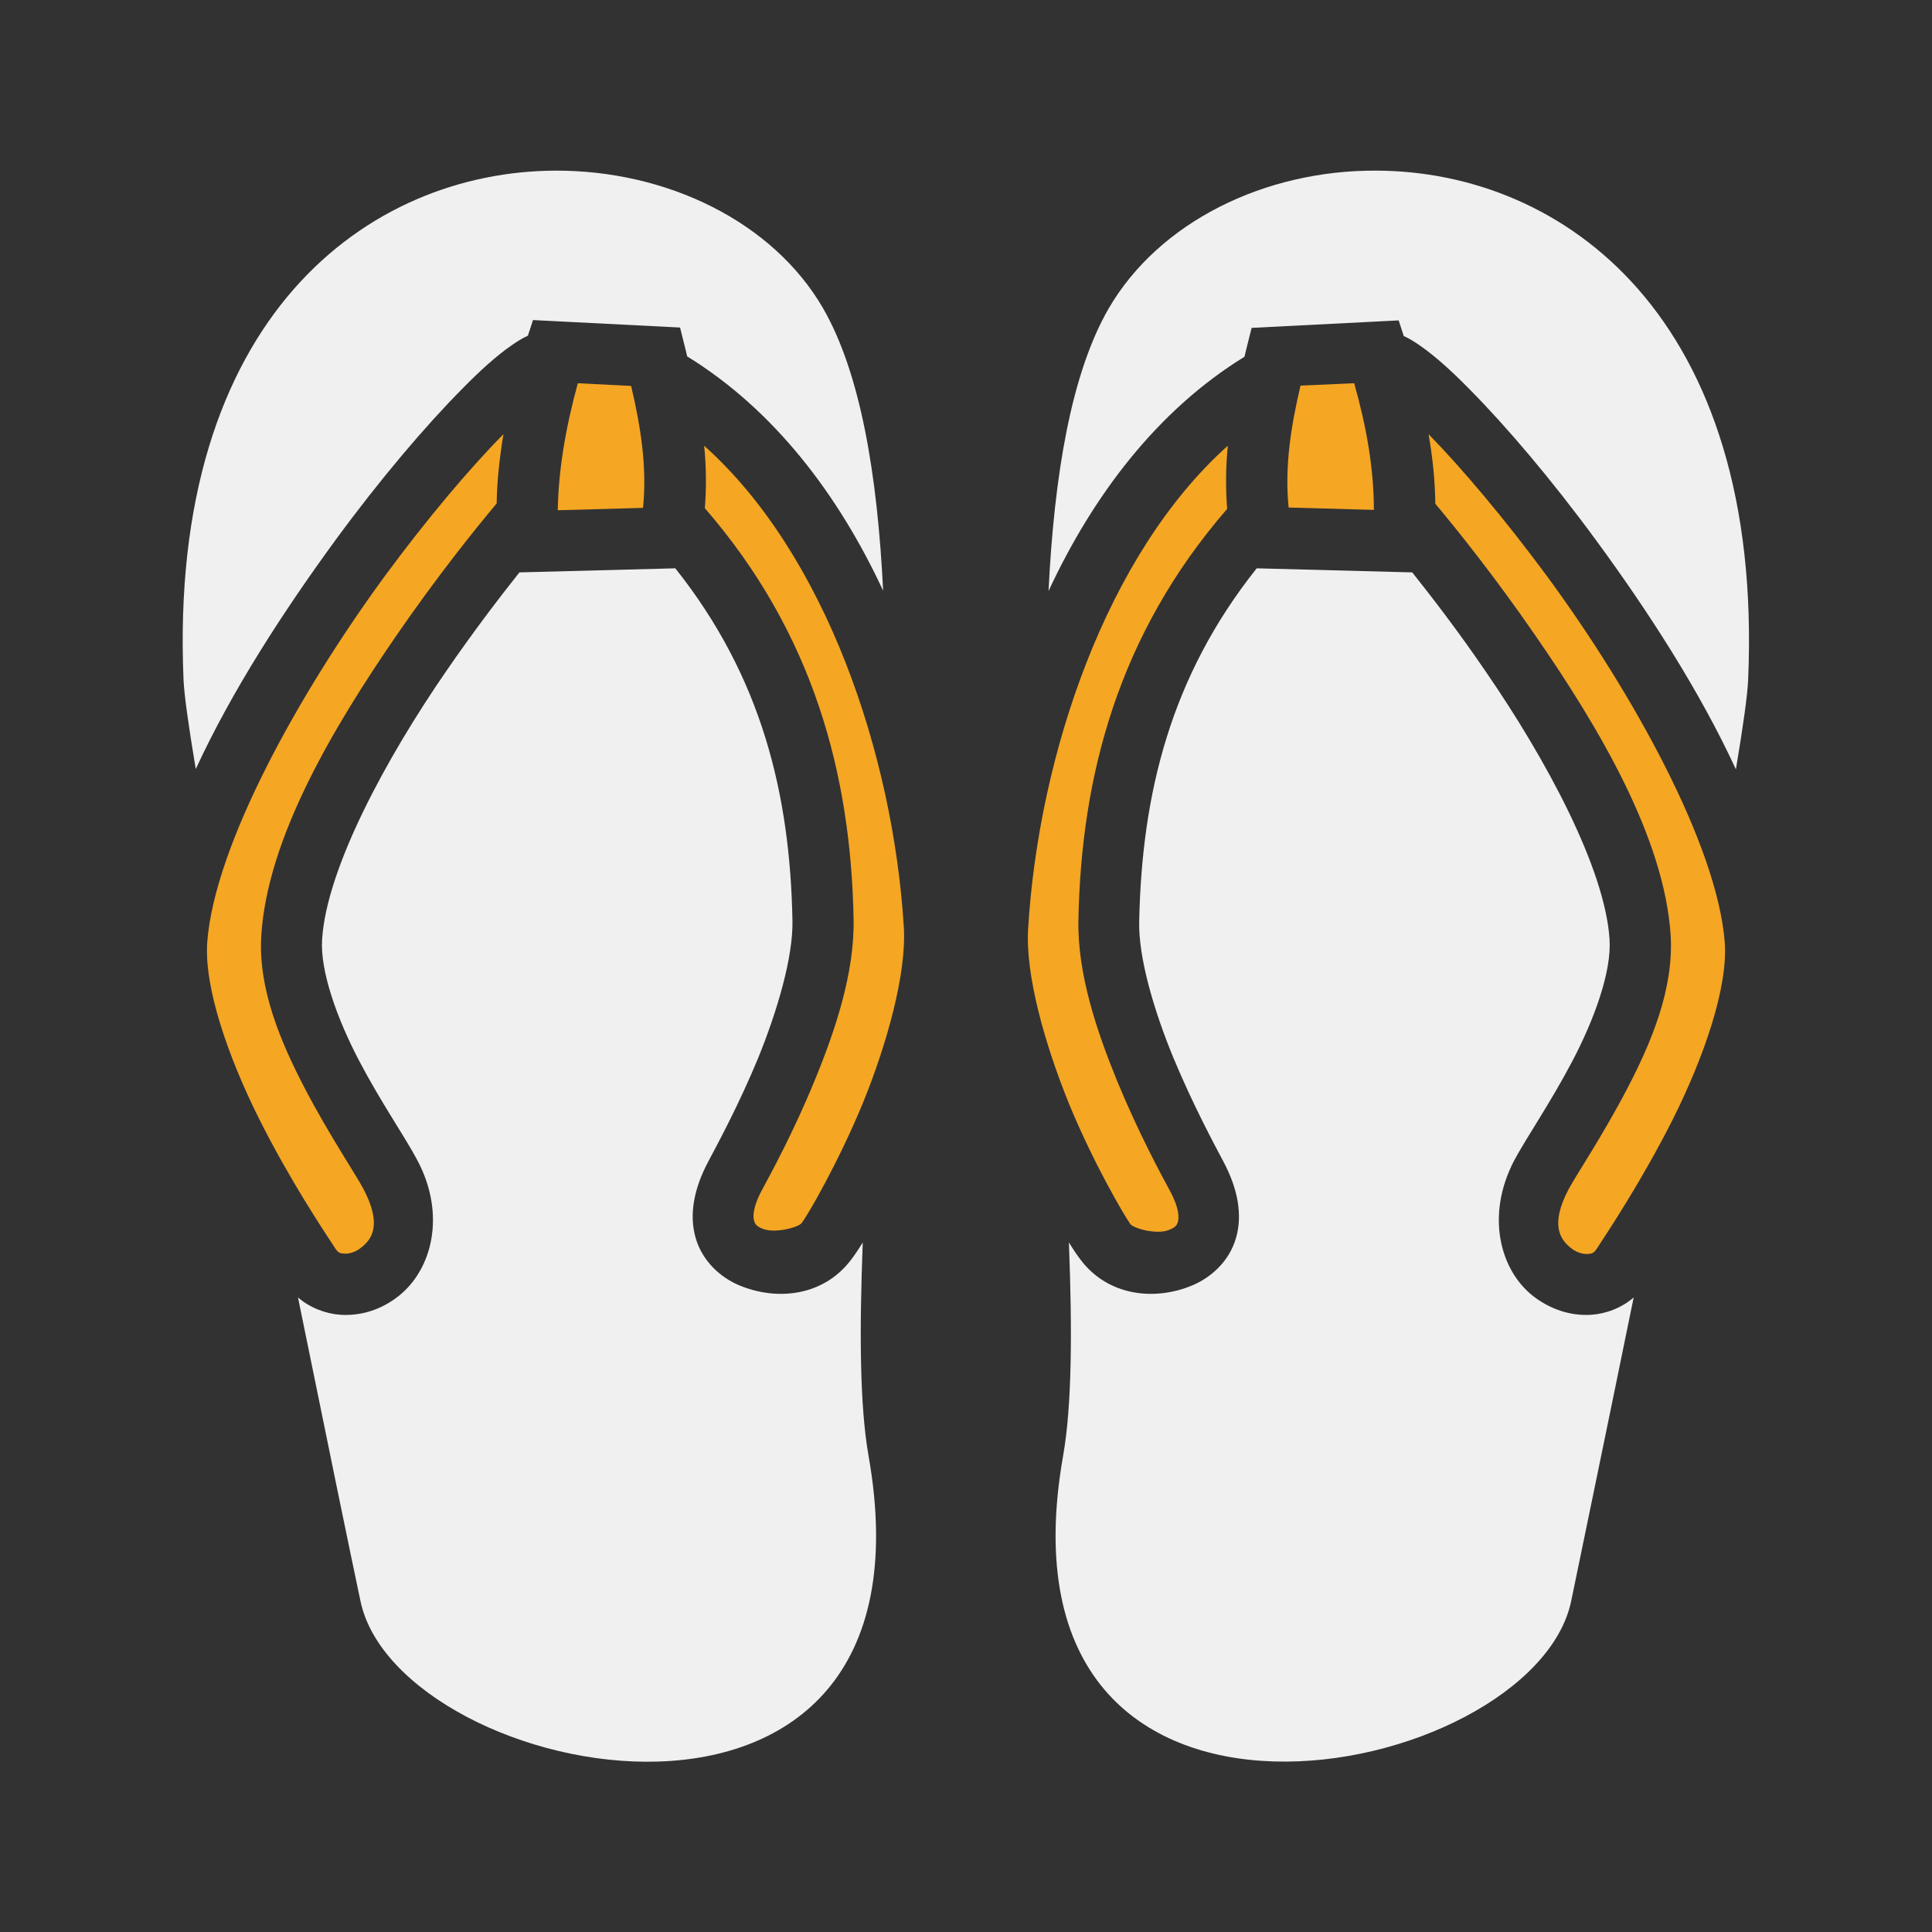 <?xml version="1.0" encoding="utf-8"?>
<!-- Generator: Adobe Illustrator 21.1.0, SVG Export Plug-In . SVG Version: 6.00 Build 0)  -->
<svg version="1.1" id="Layer_1" xmlns="http://www.w3.org/2000/svg" xmlns:xlink="http://www.w3.org/1999/xlink" x="0px" y="0px"
	 viewBox="0 0 512 512" style="enable-background:new 0 0 512 512;" xml:space="preserve">
<style type="text/css">
	.st0{fill:#323232;}
	.st1{fill:#F0F0F0;}
	.st2{fill:#F5A623;}
</style>
<path class="st0" d="M0,0h512v512H0V0z"/>
<g transform="translate(0,0)">
	<g transform="translate(486.4, 25.6) scale(-0.9, 0.9) rotate(0, 256, 256)">
		<path class="st1" d="M135.1,21.8C80.3,22,21,64.6,25.7,171.9c0.2,4.4,1.5,13.7,3.6,26.2c10.7-23.2,26-46.8,41.2-67.5
			c13.2-18,26.5-33.6,37.3-44.5c5.4-5.5,10.1-9.7,14.4-12.7c1.6-1.1,3.1-2.1,4.9-2.9l1.5-4.6l43.3,2.2l1.6,6.4
			c0.2,0.7,0.3,1.4,0.5,2.1c25.5,15.7,44.5,40.6,57.7,69C230,111.2,225,81.5,214,62.4C199.1,36.8,167.9,21.6,135.1,21.8L135.1,21.8z
			"/>
		<path class="st1" d="M376.9,21.8c-32.8-0.1-64,15-78.8,40.5c-11,19.1-16,48.8-17.7,83.2c13.2-28.4,32.2-53.3,57.7-69
			c0.2-0.7,0.3-1.4,0.5-2.1l1.6-6.4l43.3-2.2l1.5,4.6c1.8,0.8,3.3,1.8,4.9,2.9c4.3,3,9,7.2,14.4,12.7c10.8,10.9,24.1,26.5,37.3,44.5
			c15.2,20.8,30.5,44.3,41.2,67.5c2.1-12.5,3.4-21.8,3.6-26.2C491,64.6,431.7,22,376.9,21.8z"/>
		<path class="st2" d="M141.7,84.4c-3.6,12.7-5.8,25.1-5.8,37.3L161,121c1.2-11.8-0.6-23.6-3.5-35.9L141.7,84.4z"/>
		<path class="st2" d="M370.3,84.4l-15.7,0.8c-2.9,12.3-4.7,24.1-3.5,35.9l25.1,0.7C376,109.6,373.8,97.2,370.3,84.4z"/>
		<path class="st2" d="M119.8,99.4c-9.8,10-22.3,24.8-34.8,41.7c-25.5,34.7-50.1,79.3-52.4,107.7c-1.1,13.4,6.2,34.2,15.2,52.2
			c9,17.9,19.1,33.1,22.5,38.3c0.8,1.2,1.3,1.4,2.6,1.5c1.3,0.1,3.3-0.4,4.9-1.7c3.2-2.5,6.3-6.8,0.8-17.3
			c-2-3.8-10.1-15.9-17.2-29.5S47.6,263,48.5,247.1c1.8-28.8,21.2-61.4,39.7-88.2c12.2-17.7,23.3-31.5,29.6-39
			C117.9,113,118.6,106.2,119.8,99.4L119.8,99.4z"/>
		<path class="st2" d="M392.2,99.4c1.1,6.7,1.9,13.5,2,20.4c6.3,7.5,17.4,21.3,29.6,39c18.4,26.8,37.9,59.4,39.7,88.2
			c1,15.8-5.8,31.6-12.9,45.2s-15.2,25.6-17.2,29.5c-5.5,10.5-2.5,14.8,0.8,17.3c1.6,1.3,3.6,1.8,4.9,1.7c1.3-0.1,1.8-0.3,2.6-1.5
			c3.4-5.2,13.5-20.3,22.5-38.3s16.3-38.8,15.2-52.2c-2.3-28.4-26.9-72.9-52.4-107.7C414.6,124.2,402.1,109.4,392.2,99.4L392.2,99.4
			z"/>
		<g>
			<path class="st2" d="M178.9,102.8c0.6,6,0.7,12.2,0.2,18.6c32.1,37,43,78.7,43.8,121.1c0.3,15.8-5.4,32.7-11.5,47.6
				c-6.1,14.8-12.9,27.4-15.5,32.2c-2.8,5.2-2.6,7.9-2.3,9s0.8,1.7,2.6,2.4c3.5,1.5,10.4-0.4,11.4-1.7c1.7-2.3,10.9-18,18.1-35.5
				c7.1-17.5,12.9-38,12-51.6C234.6,194,214.7,134.8,178.9,102.8z"/>
		</g>
		<g>
			<path class="st2" d="M333.1,102.8c-35.9,32.1-55.7,91.3-58.8,141.8c-0.8,13.6,4.9,34.1,12,51.6c7.2,17.5,16.3,33.2,18.1,35.5
				c1,1.3,7.9,3.1,11.4,1.7c1.8-0.7,2.3-1.3,2.6-2.4c0.3-1.1,0.5-3.8-2.3-9c-2.6-4.8-9.4-17.3-15.5-32.2
				c-6.1-14.8-11.8-31.8-11.5-47.6c0.8-42.4,11.7-84,43.8-121C332.4,115,332.5,108.8,333.1,102.8z"/>
		</g>
		<g>
			<path class="st1" d="M170.4,138.9l-45.8,1.2c-6.2,7.8-13.8,17.7-21.5,29c-17.8,25.8-35.3,58.2-36.6,79.1
				c-0.6,9.4,4.4,23.3,10.9,35.7c6.5,12.4,13.7,22.8,17.2,29.4c8.4,16.1,4.2,32.2-5.6,39.9c-4.9,3.8-10.9,5.9-17.1,5.5
				c-4.4-0.3-8.9-2-12.5-5.1c8.2,40.2,15.5,75.3,18.4,89.4c11.2,53.5,172.5,86.7,149.6-42.8c-2.6-14.8-2.7-36.8-1.7-62.8
				c-1.3,2.1-2.5,3.9-3.6,5.3c-8,10.4-21.5,12-32.6,7.4c-5.6-2.3-11-7.1-13-14s-0.5-14.6,3.7-22.5c2.6-4.9,9-16.8,14.7-30.5
				c5.7-13.8,10.4-29.6,10.1-40.4C204.2,205.3,195.8,170.8,170.4,138.9L170.4,138.9z"/>
		</g>
		<g>
			<path class="st1" d="M341.6,138.9c-25.4,31.9-33.8,66.4-34.5,103.8c-0.2,10.8,4.5,26.6,10.1,40.4c5.7,13.8,12.1,25.6,14.7,30.5
				c4.2,7.9,5.7,15.6,3.7,22.5s-7.4,11.7-13,14c-11.2,4.6-24.6,3-32.6-7.4c-1.1-1.4-2.3-3.2-3.6-5.3c1,26,0.9,48-1.7,62.8
				c-22.9,129.6,138.4,96.3,149.6,42.8c3-14.1,10.2-49.2,18.4-89.4c-3.6,3.1-8.2,4.8-12.5,5.1c-6.2,0.4-12.2-1.6-17.1-5.5
				c-9.8-7.7-14.1-23.8-5.6-39.9c3.5-6.7,10.7-17,17.2-29.4s11.5-26.4,10.9-35.7c-1.3-20.9-18.8-53.3-36.6-79.1
				c-7.7-11.2-15.3-21.2-21.5-29L341.6,138.9z"/>
		</g>
	</g>
</g>
</svg>
